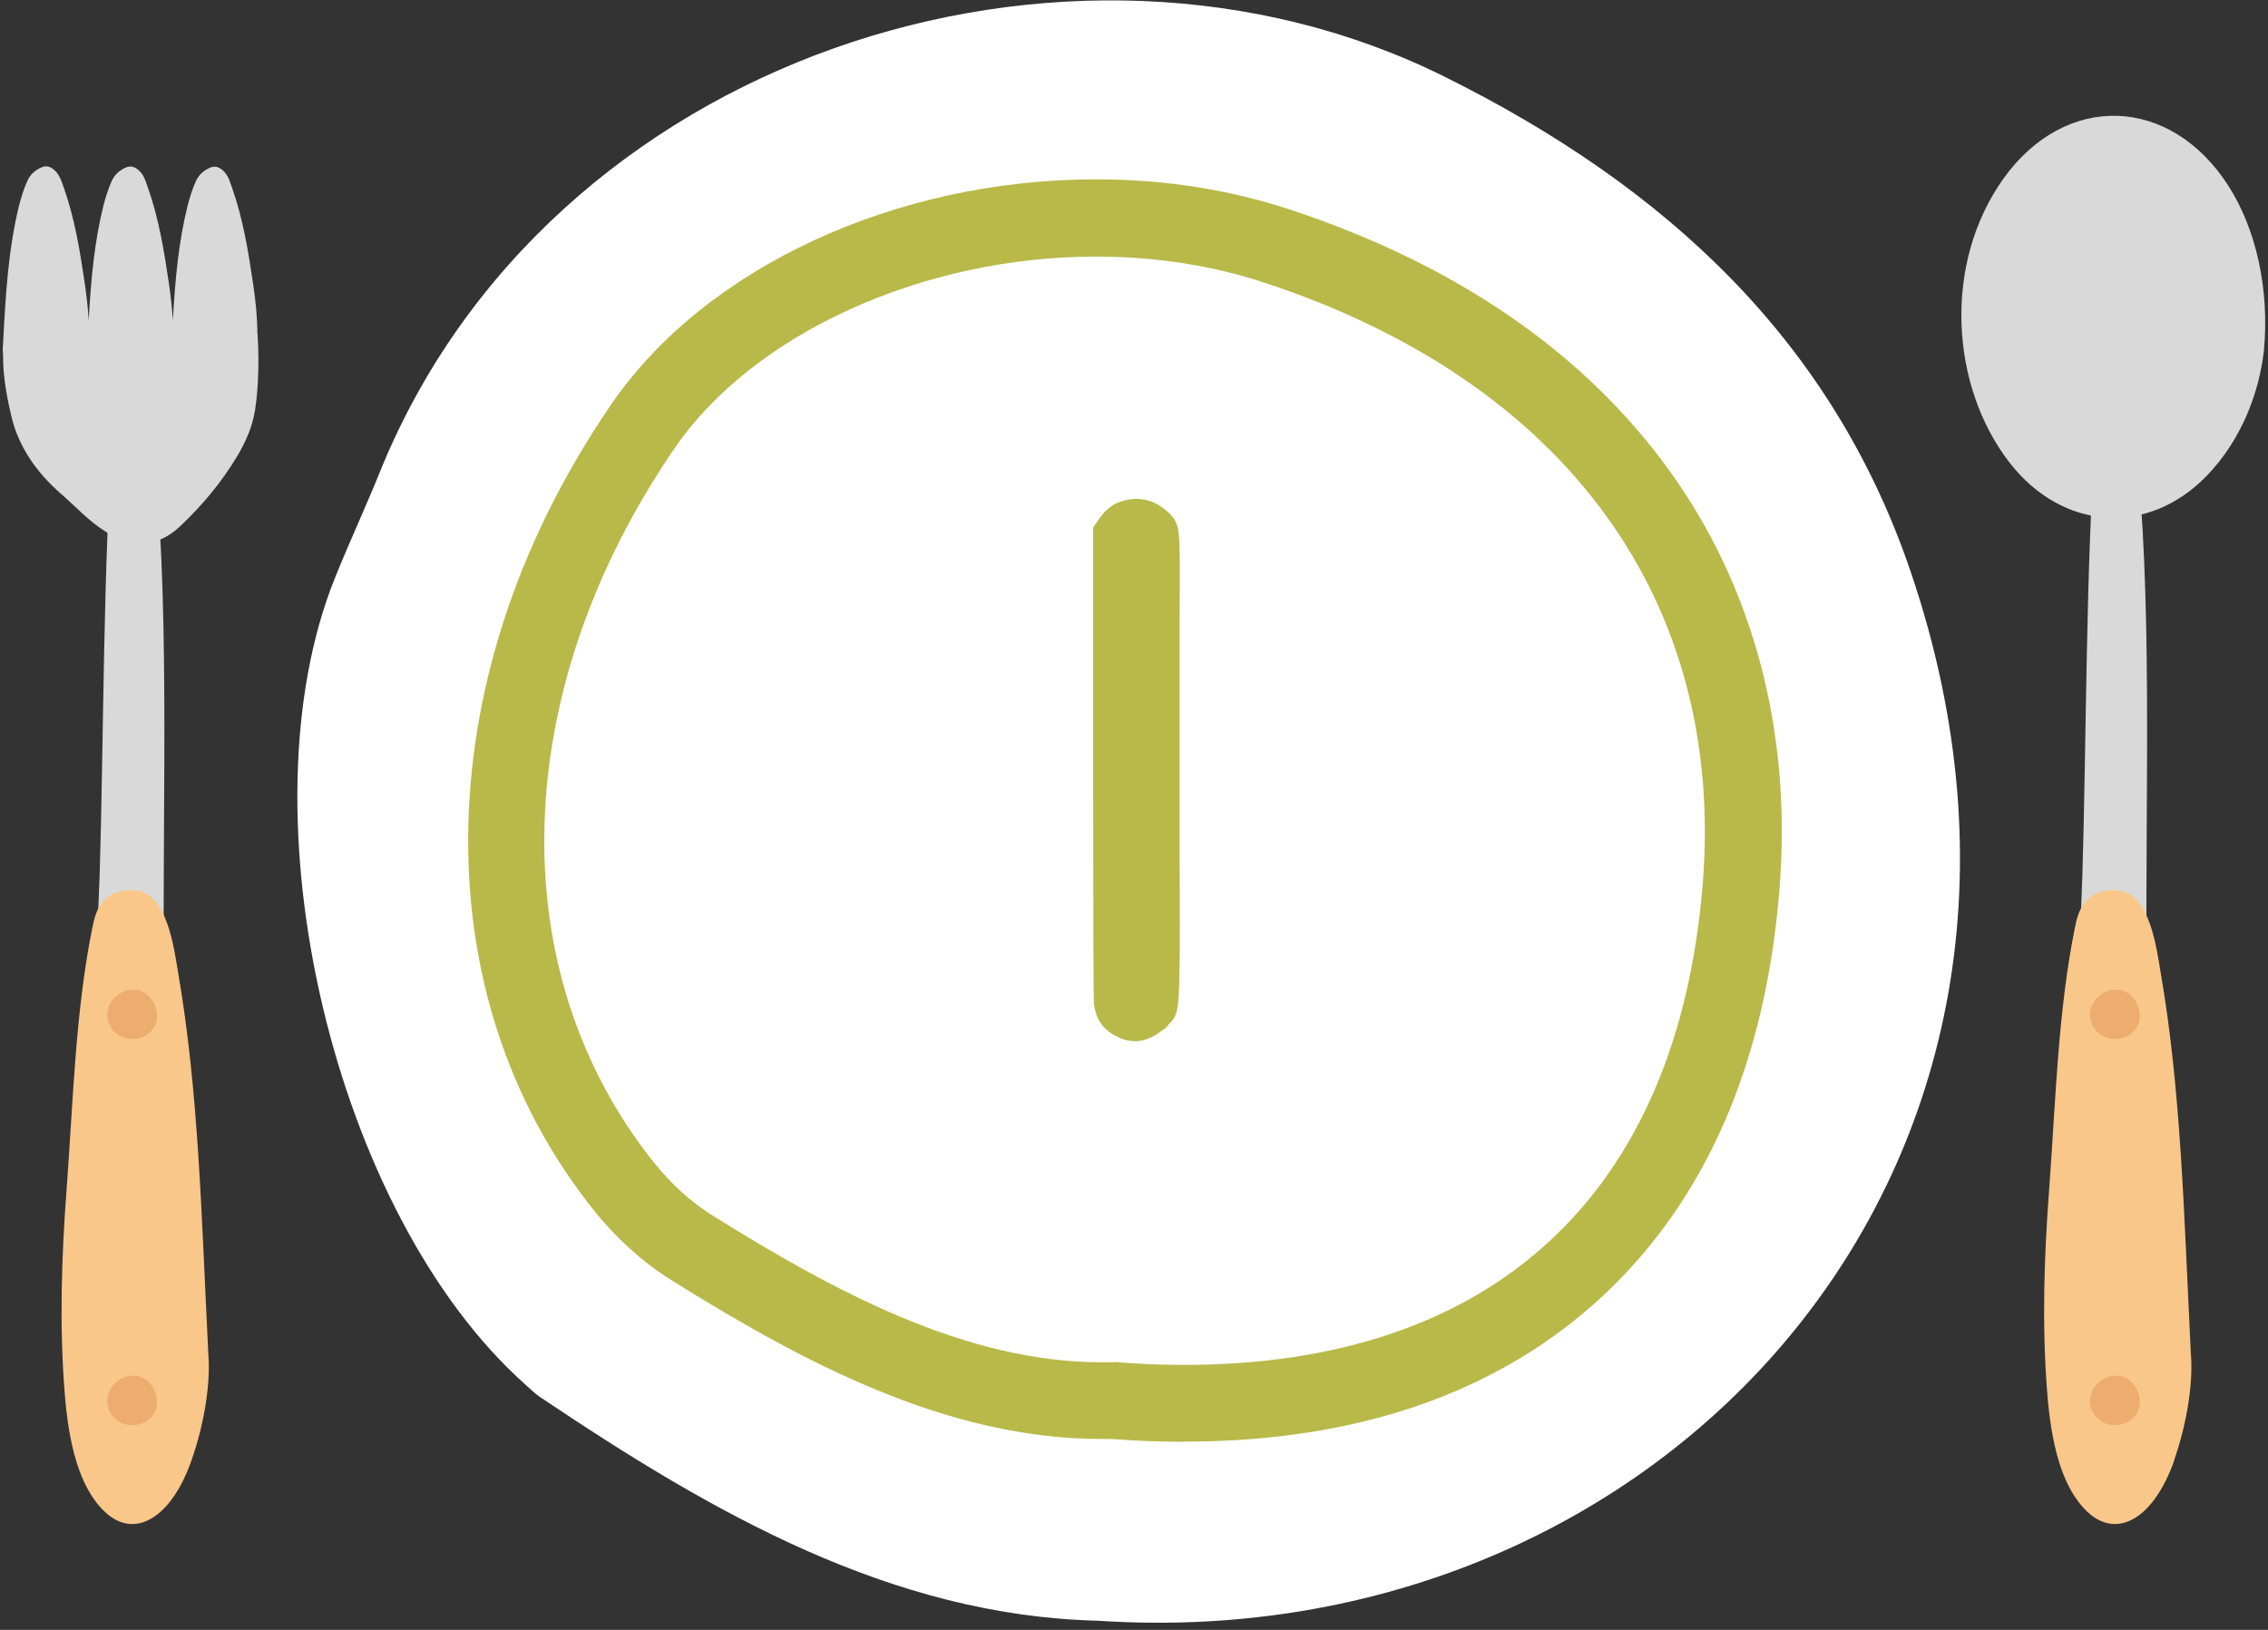 <svg width="128" height="92" viewBox="0 0 128 92" fill="none" xmlns="http://www.w3.org/2000/svg">
<rect x="0" y="0" width="128" height="92" fill="#333333" stroke="none"/>
<g clip-path="url(#clip0_691_534)">
<path d="M61.975 91.483C50.315 91.203 40.225 85.413 30.445 78.833C30.165 78.643 29.935 78.403 29.685 78.183C18.855 68.583 13.505 45.963 18.915 32.593C19.725 30.583 20.645 28.613 21.455 26.603C30.965 3.163 60.275 -6.217 81.495 4.313C94.035 10.533 103.405 19.233 107.835 32.273C119.285 65.983 93.695 93.593 61.975 91.483Z" fill="white"/>
<path d="M62.845 76.883H62.955C64.275 76.993 65.575 77.043 66.825 77.043C84.285 77.043 94.675 67.403 96.095 49.913C97.385 33.943 88.385 21.563 71.385 15.963C68.415 14.983 65.205 14.483 61.855 14.483C52.075 14.483 42.525 18.823 38.085 25.283C28.715 38.943 28.245 54.773 36.895 65.603C37.845 66.803 39.005 67.853 40.155 68.573C47.065 72.893 54.505 76.893 62.145 76.893C62.335 76.893 62.535 76.893 62.725 76.893H62.835L62.845 76.883ZM66.825 81.383C65.495 81.383 64.125 81.333 62.735 81.223C62.545 81.223 62.345 81.223 62.155 81.223C53.425 81.223 45.325 76.903 37.865 72.243C36.285 71.253 34.775 69.893 33.505 68.303C28.665 62.243 26.225 54.703 26.435 46.493C26.645 38.393 29.435 30.203 34.505 22.813C39.795 15.103 50.525 10.123 61.855 10.123C65.675 10.123 69.345 10.693 72.755 11.813C82.155 14.913 89.375 19.873 94.195 26.533C98.985 33.163 101.145 41.353 100.425 50.243C99.635 60.023 96.275 67.723 90.455 73.153C84.595 78.603 76.645 81.373 66.835 81.373" fill="#B8B949"/>
<path d="M127.765 19.834C127.485 22.194 126.505 24.823 124.545 26.854C121.225 30.284 116.405 29.963 113.415 26.113C110.065 21.794 109.645 14.873 113.075 10.073C116.575 5.194 122.485 5.394 125.755 10.473C127.305 12.883 128.105 16.284 127.765 19.834Z" fill="#D9D9D9"/>
<path d="M121.395 66.463C120.735 70.993 119.525 72.833 118.525 70.573C117.675 68.653 117.325 65.163 117.195 61.123C117.025 55.753 117.365 54.673 117.525 49.343C117.745 42.363 117.725 31.173 118.285 24.573C118.385 23.423 118.385 21.563 119.495 21.673C120.595 21.783 120.695 26.453 120.815 28.213C121.485 37.493 120.975 48.173 121.195 59.193C121.275 61.373 121.815 63.483 121.385 66.453" fill="#D9D9D9"/>
<path d="M122.725 82.383C121.605 85.633 119.525 86.953 117.805 85.333C116.345 83.953 115.755 81.453 115.535 78.553C115.235 74.703 115.365 70.883 115.655 67.053C116.025 62.043 116.145 57.083 117.105 52.353C117.275 51.523 117.575 50.173 119.465 50.253C121.355 50.333 121.725 53.653 121.945 54.913C123.095 61.573 123.255 68.493 123.645 76.393C123.785 77.963 123.455 80.253 122.715 82.383" fill="#FAC78A"/>
<path d="M118.045 78.603C118.335 77.873 119.145 77.473 119.845 77.723C120.515 77.963 120.925 78.823 120.705 79.533C120.495 80.223 119.645 80.623 118.905 80.373C118.155 80.123 117.765 79.313 118.045 78.603Z" fill="#EDAD6E"/>
<path d="M118.045 56.814C118.335 56.084 119.145 55.684 119.845 55.934C120.515 56.174 120.925 57.034 120.705 57.744C120.495 58.434 119.645 58.824 118.905 58.574C118.155 58.324 117.765 57.514 118.045 56.804" fill="#EDAD6E"/>
<path d="M9.495 66.463C8.835 70.993 7.625 72.833 6.625 70.573C5.775 68.653 5.425 65.163 5.295 61.123C5.115 55.753 5.455 54.673 5.625 49.343C5.845 42.363 5.825 31.173 6.385 24.573C6.485 23.423 6.485 21.563 7.595 21.673C8.695 21.783 8.795 26.453 8.915 28.213C9.585 37.493 9.075 48.173 9.295 59.193C9.375 61.373 9.915 63.483 9.485 66.453" fill="#D9D9D9"/>
<path d="M10.825 82.383C9.705 85.633 7.625 86.953 5.915 85.333C4.455 83.953 3.865 81.453 3.645 78.553C3.345 74.703 3.475 70.883 3.765 67.053C4.135 62.043 4.255 57.083 5.215 52.353C5.385 51.523 5.685 50.173 7.575 50.253C9.465 50.333 9.835 53.653 10.055 54.913C11.205 61.573 11.365 68.493 11.755 76.393C11.895 77.963 11.565 80.253 10.825 82.383Z" fill="#FAC78A"/>
<path d="M6.145 78.603C6.435 77.873 7.245 77.473 7.945 77.723C8.615 77.963 9.025 78.823 8.805 79.533C8.595 80.223 7.745 80.623 7.005 80.373C6.255 80.123 5.865 79.313 6.145 78.603Z" fill="#EDAD6E"/>
<path d="M6.145 56.814C6.435 56.084 7.245 55.684 7.945 55.934C8.615 56.174 9.025 57.034 8.805 57.744C8.595 58.434 7.745 58.824 7.005 58.574C6.255 58.324 5.865 57.514 6.145 56.804" fill="#EDAD6E"/>
<path d="M14.525 18.843C14.525 17.903 14.425 16.963 14.285 16.023C14.015 14.183 13.715 12.353 13.105 10.623C12.995 10.323 12.915 10.003 12.715 9.763C12.485 9.493 12.215 9.323 11.885 9.453C11.525 9.603 11.215 9.843 11.035 10.273C10.845 10.703 10.705 11.163 10.585 11.623C10.075 13.673 9.885 15.773 9.755 18.093C9.715 17.403 9.635 16.703 9.535 16.013C9.265 14.173 8.965 12.343 8.355 10.613C8.245 10.313 8.165 9.993 7.965 9.753C7.735 9.483 7.465 9.313 7.135 9.443C6.775 9.593 6.465 9.833 6.285 10.263C6.095 10.693 5.955 11.153 5.835 11.613C5.325 13.663 5.135 15.763 5.005 18.083C4.965 17.393 4.885 16.693 4.785 16.003C4.515 14.163 4.215 12.333 3.605 10.603C3.495 10.303 3.405 9.983 3.205 9.743C2.975 9.473 2.705 9.303 2.375 9.433C2.015 9.583 1.705 9.823 1.525 10.253C1.335 10.683 1.195 11.143 1.075 11.603C0.465 14.093 0.315 16.633 0.165 19.543C0.145 19.703 0.155 19.883 0.175 20.073C0.155 21.323 0.455 22.723 0.655 23.553C1.055 25.203 2.045 26.663 3.465 27.893C4.295 28.613 5.005 29.423 5.985 30.023C7.495 30.953 8.905 30.883 10.135 29.733C11.425 28.523 12.515 27.203 13.385 25.753C13.805 25.053 14.135 24.323 14.315 23.553C14.525 22.663 14.665 20.733 14.535 18.843" fill="#D9D9D9"/>
<path d="M63.029 28.399C64.133 27.939 65.13 28.139 66.019 28.997C66.326 29.304 66.494 29.687 66.525 30.147C66.586 30.607 66.602 32.125 66.571 34.701C66.571 39.24 66.571 43.671 66.571 47.995C66.602 52.626 66.586 55.34 66.525 56.137C66.494 56.904 66.372 57.395 66.157 57.609C66.004 57.763 65.896 57.885 65.835 57.977C65.774 58.039 65.559 58.192 65.191 58.437C64.455 58.867 63.719 58.882 62.983 58.483C62.247 58.115 61.833 57.502 61.741 56.643C61.71 56.183 61.695 51.599 61.695 42.889V29.779L62.109 29.181C62.385 28.813 62.692 28.553 63.029 28.399Z" fill="#B8B949"/>
</g>
<defs>
<clipPath id="clip0_691_534">
<rect width="127.69" height="91.57" fill="white" transform="translate(0.155 0.023)"/>
</clipPath>
</defs>
</svg>
